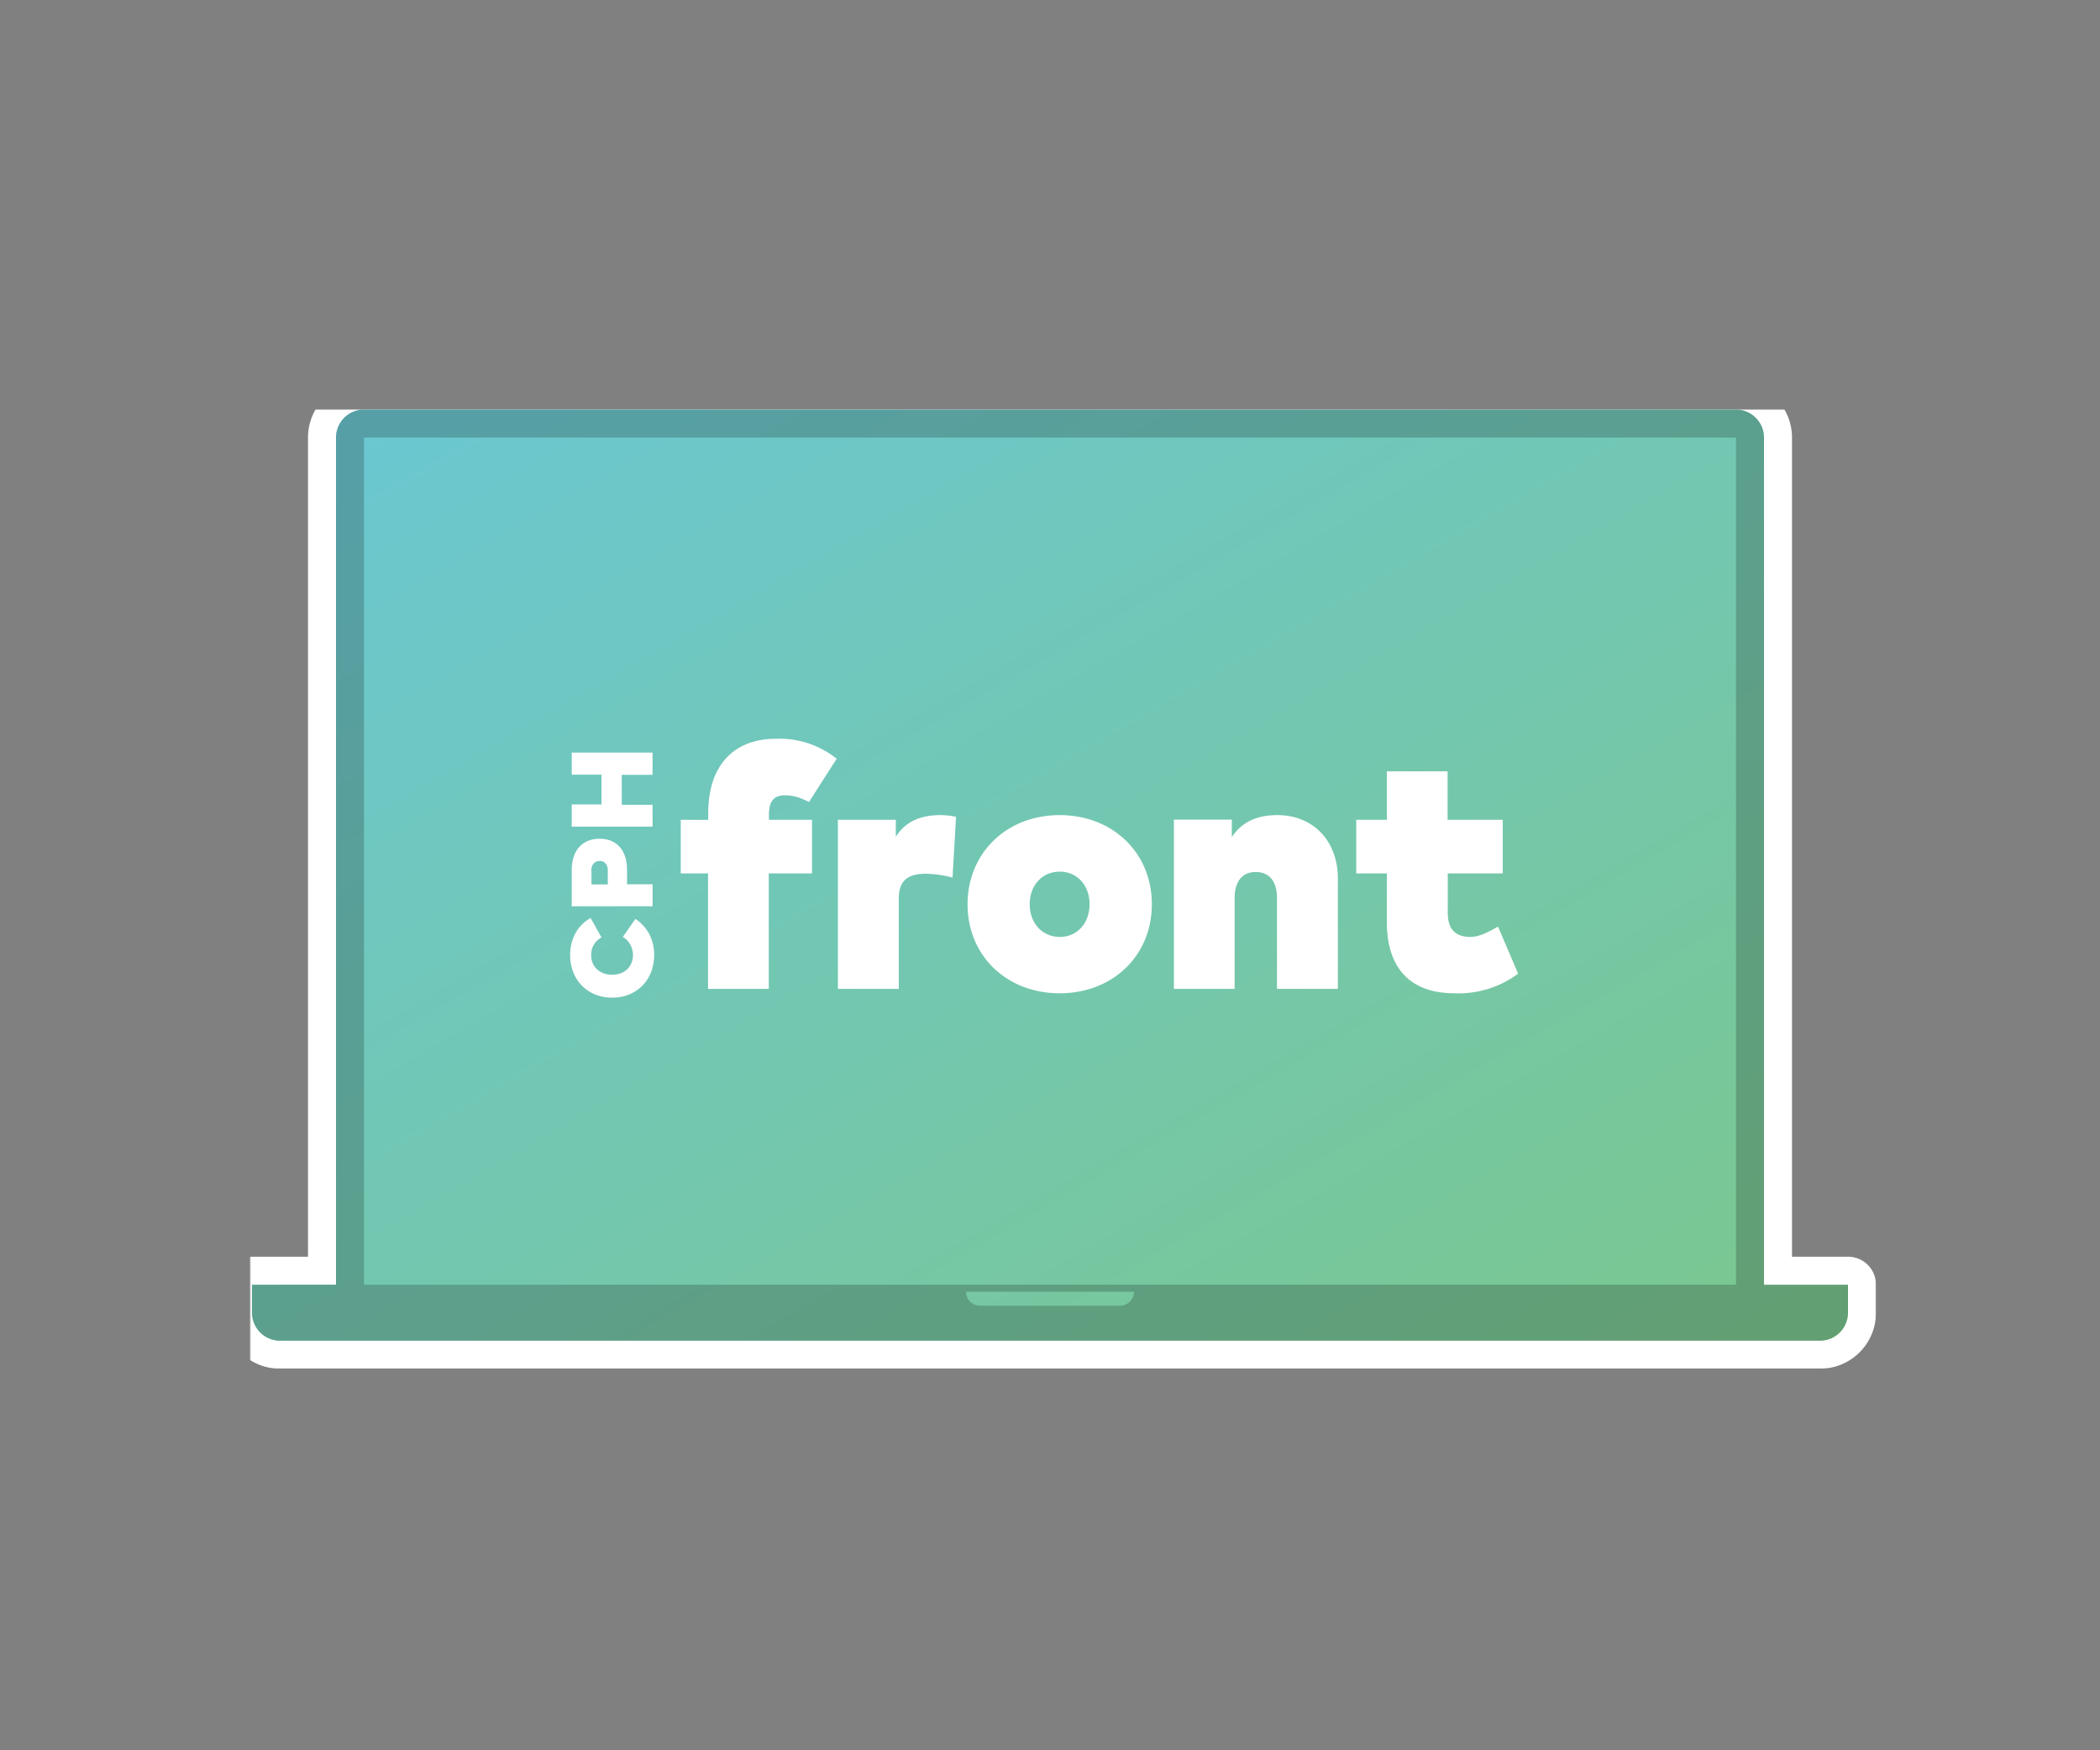 <svg xmlns="http://www.w3.org/2000/svg" viewBox="0 0 1200 1000" xmlns:xlink="http://www.w3.org/1999/xlink">
    <rect x="0" y="0" width="1200" height="1000" fill="#808080" stroke="none"/>
    <defs>
        <path id="a" d="M865 500V16c0-8.8-7.2-16-16-16H65a16 16 0 0 0-16 16v484H1v16a16 16 0 0 0 16 16h880a16 16 0 0 0 16-16v-16h-48z"/>
        <mask id="b" width="944" height="564" x="-16" y="-16">
            <path fill="#fff" d="M-15-16h944v564H-15z"/>
            <use xlink:href="#a"/>
        </mask>
        <linearGradient id="c" x1="0%" y1="0%" y2="100%">
            <stop stop-color="#6AC7D4" offset="0%"/>
            <stop stop-color="#7BC78D" offset="100%"/>
        </linearGradient>
    </defs>
    <g fill="none" fill-rule="evenodd">
        <g transform="translate(143 234)">
            <use stroke="#FFF" stroke-width="32" mask="url(#b)" stroke-linejoin="round" xlink:href="#a"/>
            <path fill="url(#c)" d="M865 500V16c0-8.8-7.2-16-16-16H65a16 16 0 0 0-16 16v484H1v16a16 16 0 0 0 16 16h880a16 16 0 0 0 16-16v-16h-48z"/>
            <path fill="#000" d="M497 512h-80a8 8 0 0 1-8-8h96a8 8 0 0 1-8 8M65 16h784v484H65V16m800 484V16a16 16 0 0 0-16-16H65a16 16 0 0 0-16 16v484H1v16a16 16 0 0 0 16 16h880a16 16 0 0 0 16-16v-16h-48z" opacity=".2"/>
        </g>
        <path d="M464 468.4h-24.6v-3c0-7.8 3-11 9-11 5.8 0 9.5 1.7 13.9 3.8l15.8-24.7a52.3 52.3 0 0 0-35-11.4c-22.3 0-38.4 13.7-38.4 42.5v3.8H389V499h15.6v66h34.7v-66H464v-30.6zm73.6-2.7c-11.8 0-20.3 3.8-25.7 12.4v-9.7h-33.1V565h34.8v-51.8c0-10.6 5.8-14 15.5-14a61 61 0 0 1 15.2 2.2l2-34.7c-1.4-.3-5-1-8.7-1zm68 0c-30.4 0-52.7 21.6-52.7 51 0 29.3 22.3 50.8 52.6 50.8 30.4 0 52.7-21.5 52.7-50.9 0-29.3-22.3-50.9-52.7-50.9zm0 32.3c9.9 0 17 7.8 17 18.6 0 10.9-7.1 18.7-17 18.7s-17.2-7.8-17.2-18.7c0-10.8 7.2-18.6 17.1-18.6zm124.3-32.3c-12 0-20.6 4.2-26 12.6v-10h-33.1V565h34.7v-51.8c0-10.4 5.1-15 12-15 7.7 0 12.2 5.2 12.2 14.8v52h34.8v-62.9c0-22.2-14.6-36.4-34.6-36.4zm128.7 2.7h-31.4v-27.7h-34.7v27.7H775V499h17.5v28c0 23.7 11.2 40.5 38.7 40.5a57 57 0 0 0 36.3-11.2L856 529.4c-4.5 2.5-10.3 5.9-15.7 5.9-7.5 0-13-3.3-13-13.7V499h31.4v-30.6zm-532.8 77.2c0 14.3 10 24.4 24 24.4s24-10.1 24-24.4c0-9.2-4.2-16.2-10.7-20.6l-7.2 10.3a12 12 0 0 1 5.8 10.4c0 5.8-4 11.2-12 11.2-7 0-11.9-4.7-11.9-11.1 0-4.5 2-8 5.9-10.2l-6.2-11.1c-7.4 4-11.7 12-11.7 21zm32.5-48.6c0-11.6-6.3-17.8-15.6-17.8-9.5 0-16 6.2-16 18v20.6h46.2v-12.6h-14.6V497zm-20.4.3c0-3.1 1.8-5.4 4.8-5.4s4.6 2.3 4.6 5.4v8H338v-8zm-11.2-37.5v12.5h46.2v-12.5h-17.6v-17.1h17.6V430h-46.2v12.6h17v17h-17z" fill="#FFF"/>
    </g>
</svg>
